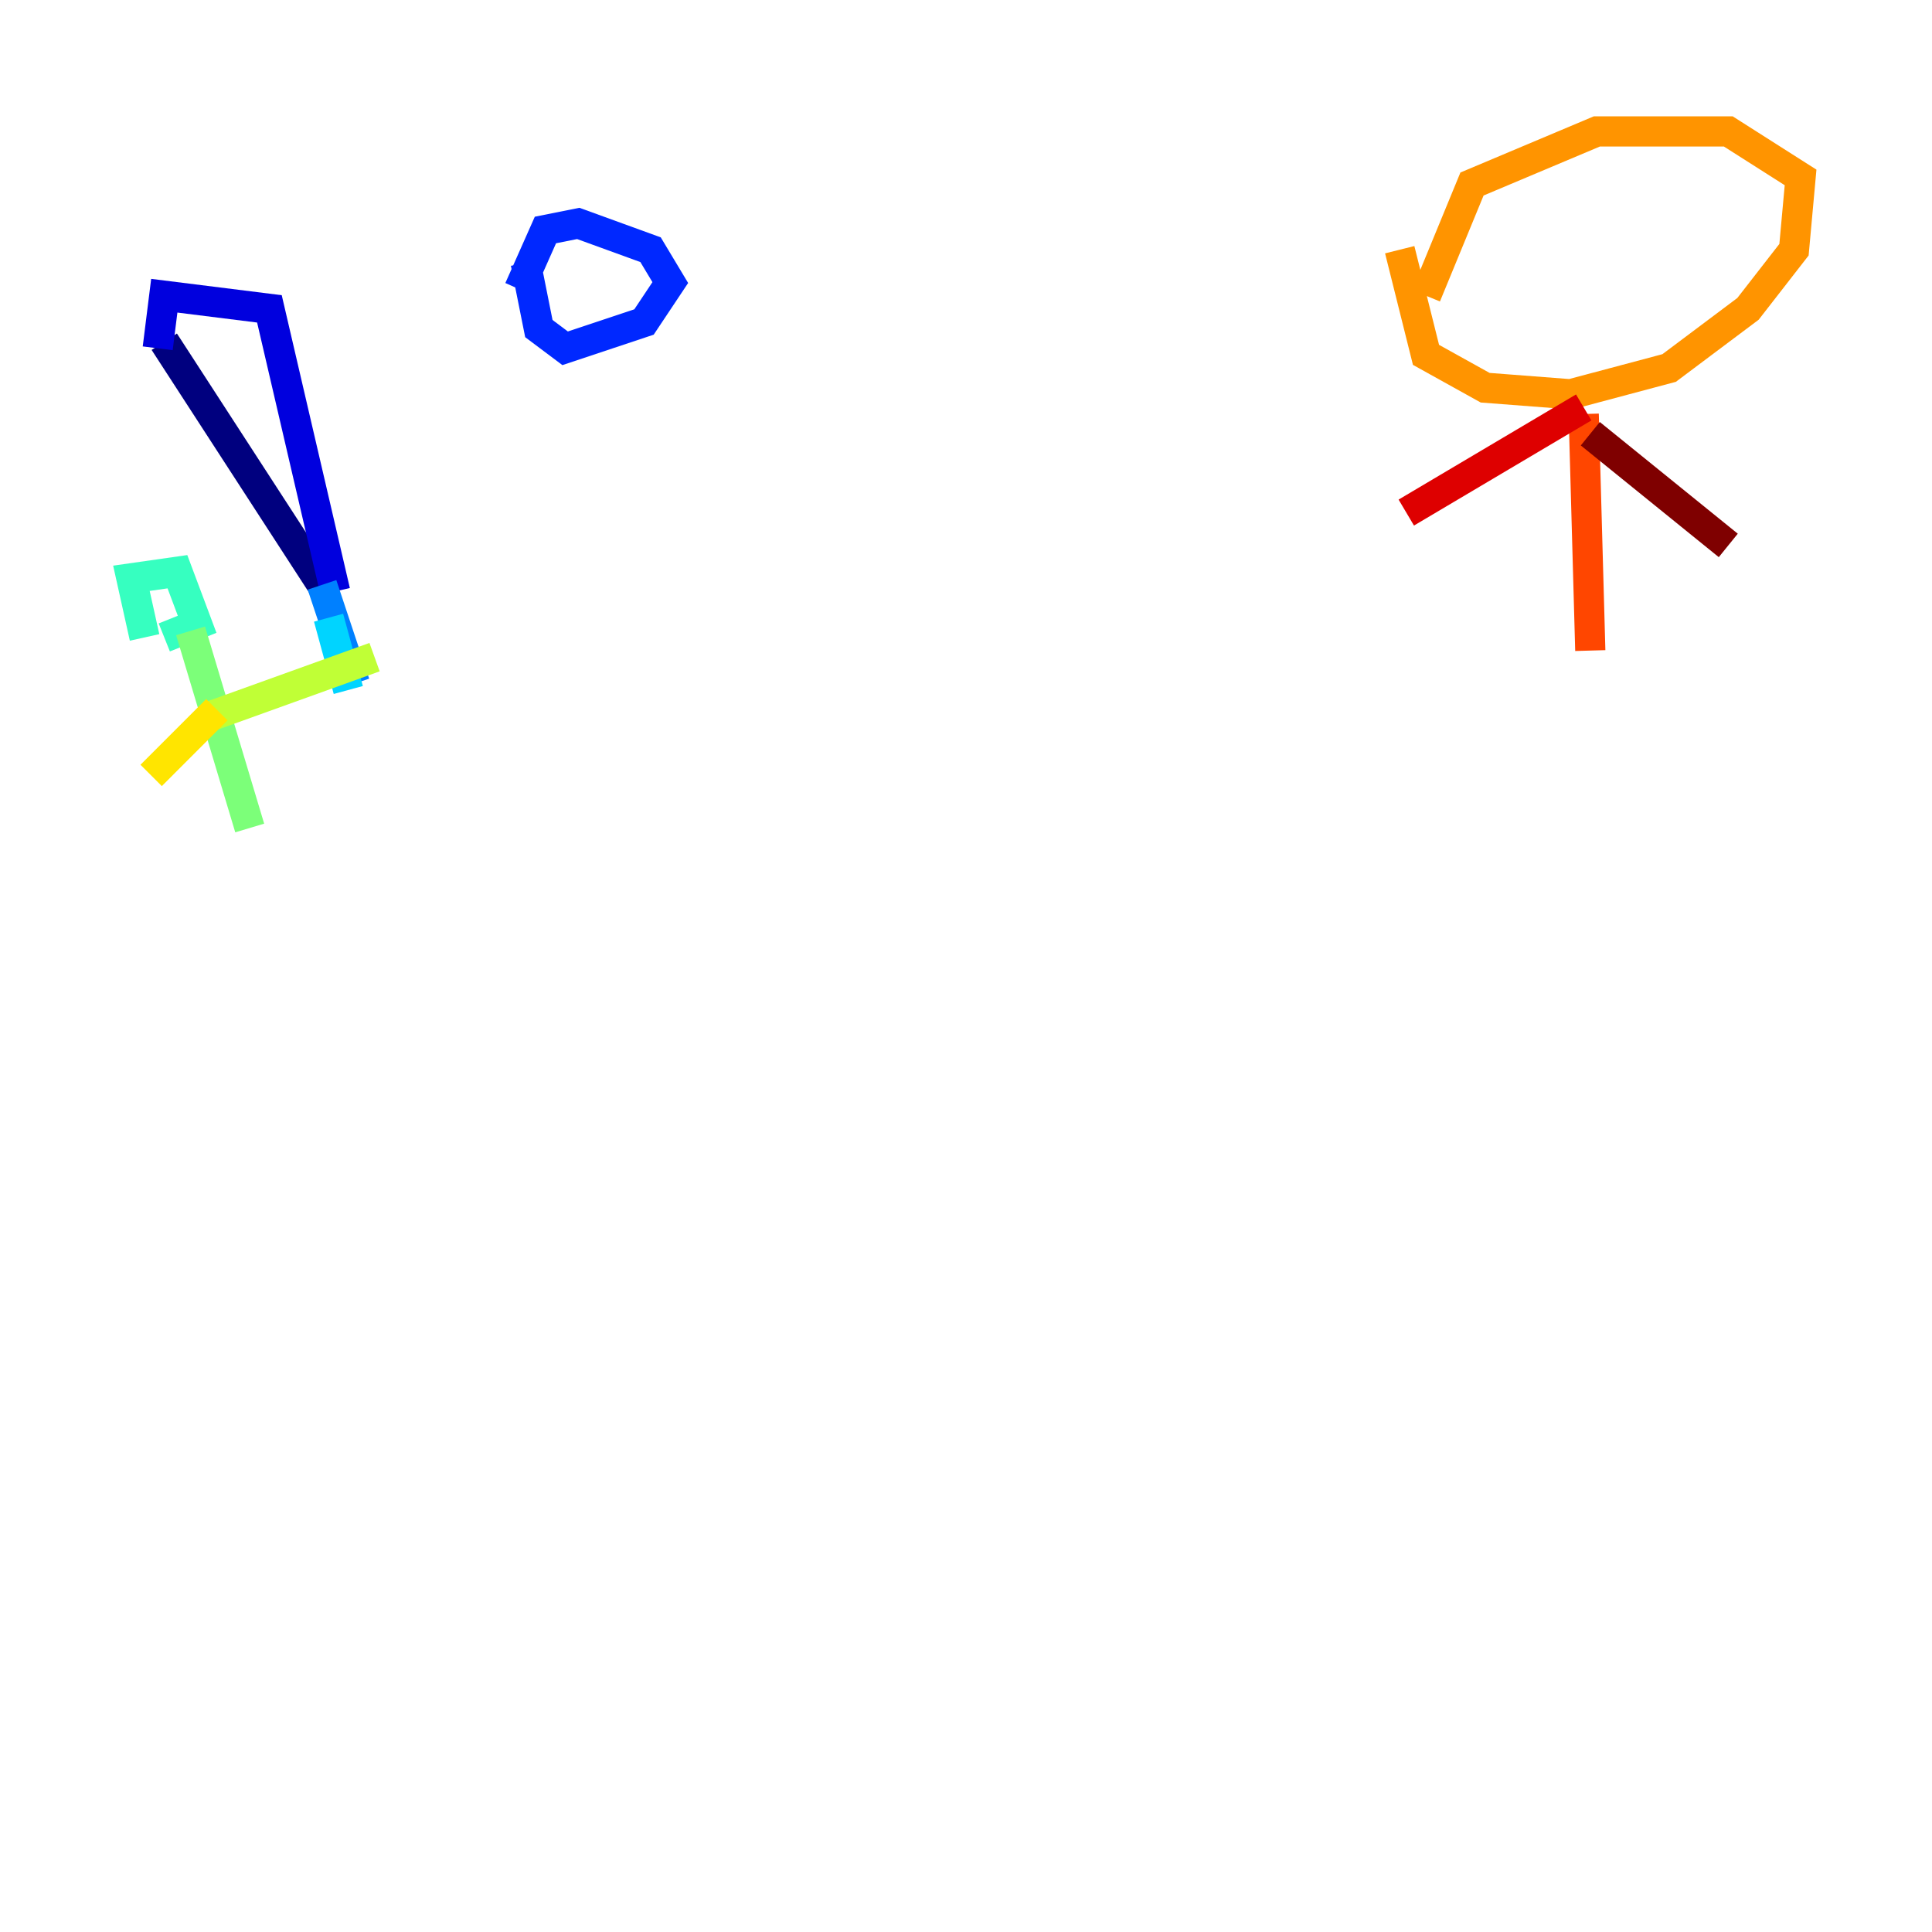<?xml version="1.0" encoding="utf-8" ?>
<svg baseProfile="tiny" height="128" version="1.2" viewBox="0,0,128,128" width="128" xmlns="http://www.w3.org/2000/svg" xmlns:ev="http://www.w3.org/2001/xml-events" xmlns:xlink="http://www.w3.org/1999/xlink"><defs /><polyline fill="none" points="10.884,22.64 21.333,38.748" stroke="#00007f" stroke-width="2" /><polyline fill="none" points="10.449,23.075 10.884,19.592 17.85,20.463 22.204,39.184" stroke="#0000de" stroke-width="2" /><polyline fill="none" points="34.83,17.415 35.701,21.769 37.442,23.075 42.667,21.333 44.408,18.721 43.102,16.544 38.313,14.803 36.136,15.238 34.395,19.157" stroke="#0028ff" stroke-width="2" /><polyline fill="none" points="21.333,38.748 23.51,45.279" stroke="#0080ff" stroke-width="2" /><polyline fill="none" points="21.769,40.925 23.075,45.714" stroke="#00d4ff" stroke-width="2" /><polyline fill="none" points="9.578,42.231 8.707,38.313 11.755,37.878 13.061,41.361 10.884,42.231" stroke="#36ffc0" stroke-width="2" /><polyline fill="none" points="12.626,41.796 16.544,54.857" stroke="#7cff79" stroke-width="2" /><polyline fill="none" points="13.932,47.456 24.816,43.537" stroke="#c0ff36" stroke-width="2" /><polyline fill="none" points="14.367,47.02 10.014,51.374" stroke="#ffe500" stroke-width="2" /><polyline fill="none" points="92.735,16.544 94.476,23.51 98.395,25.687 104.054,26.122 110.585,24.381 115.809,20.463 118.857,16.544 119.293,11.755 114.503,8.707 105.796,8.707 97.524,12.191 94.476,19.592" stroke="#ff9400" stroke-width="2" /><polyline fill="none" points="104.925,27.429 105.361,43.102" stroke="#ff4600" stroke-width="2" /><polyline fill="none" points="104.925,26.993 93.17,33.959" stroke="#de0000" stroke-width="2" /><polyline fill="none" points="105.361,28.735 114.503,36.136" stroke="#7f0000" stroke-width="2" /></svg>